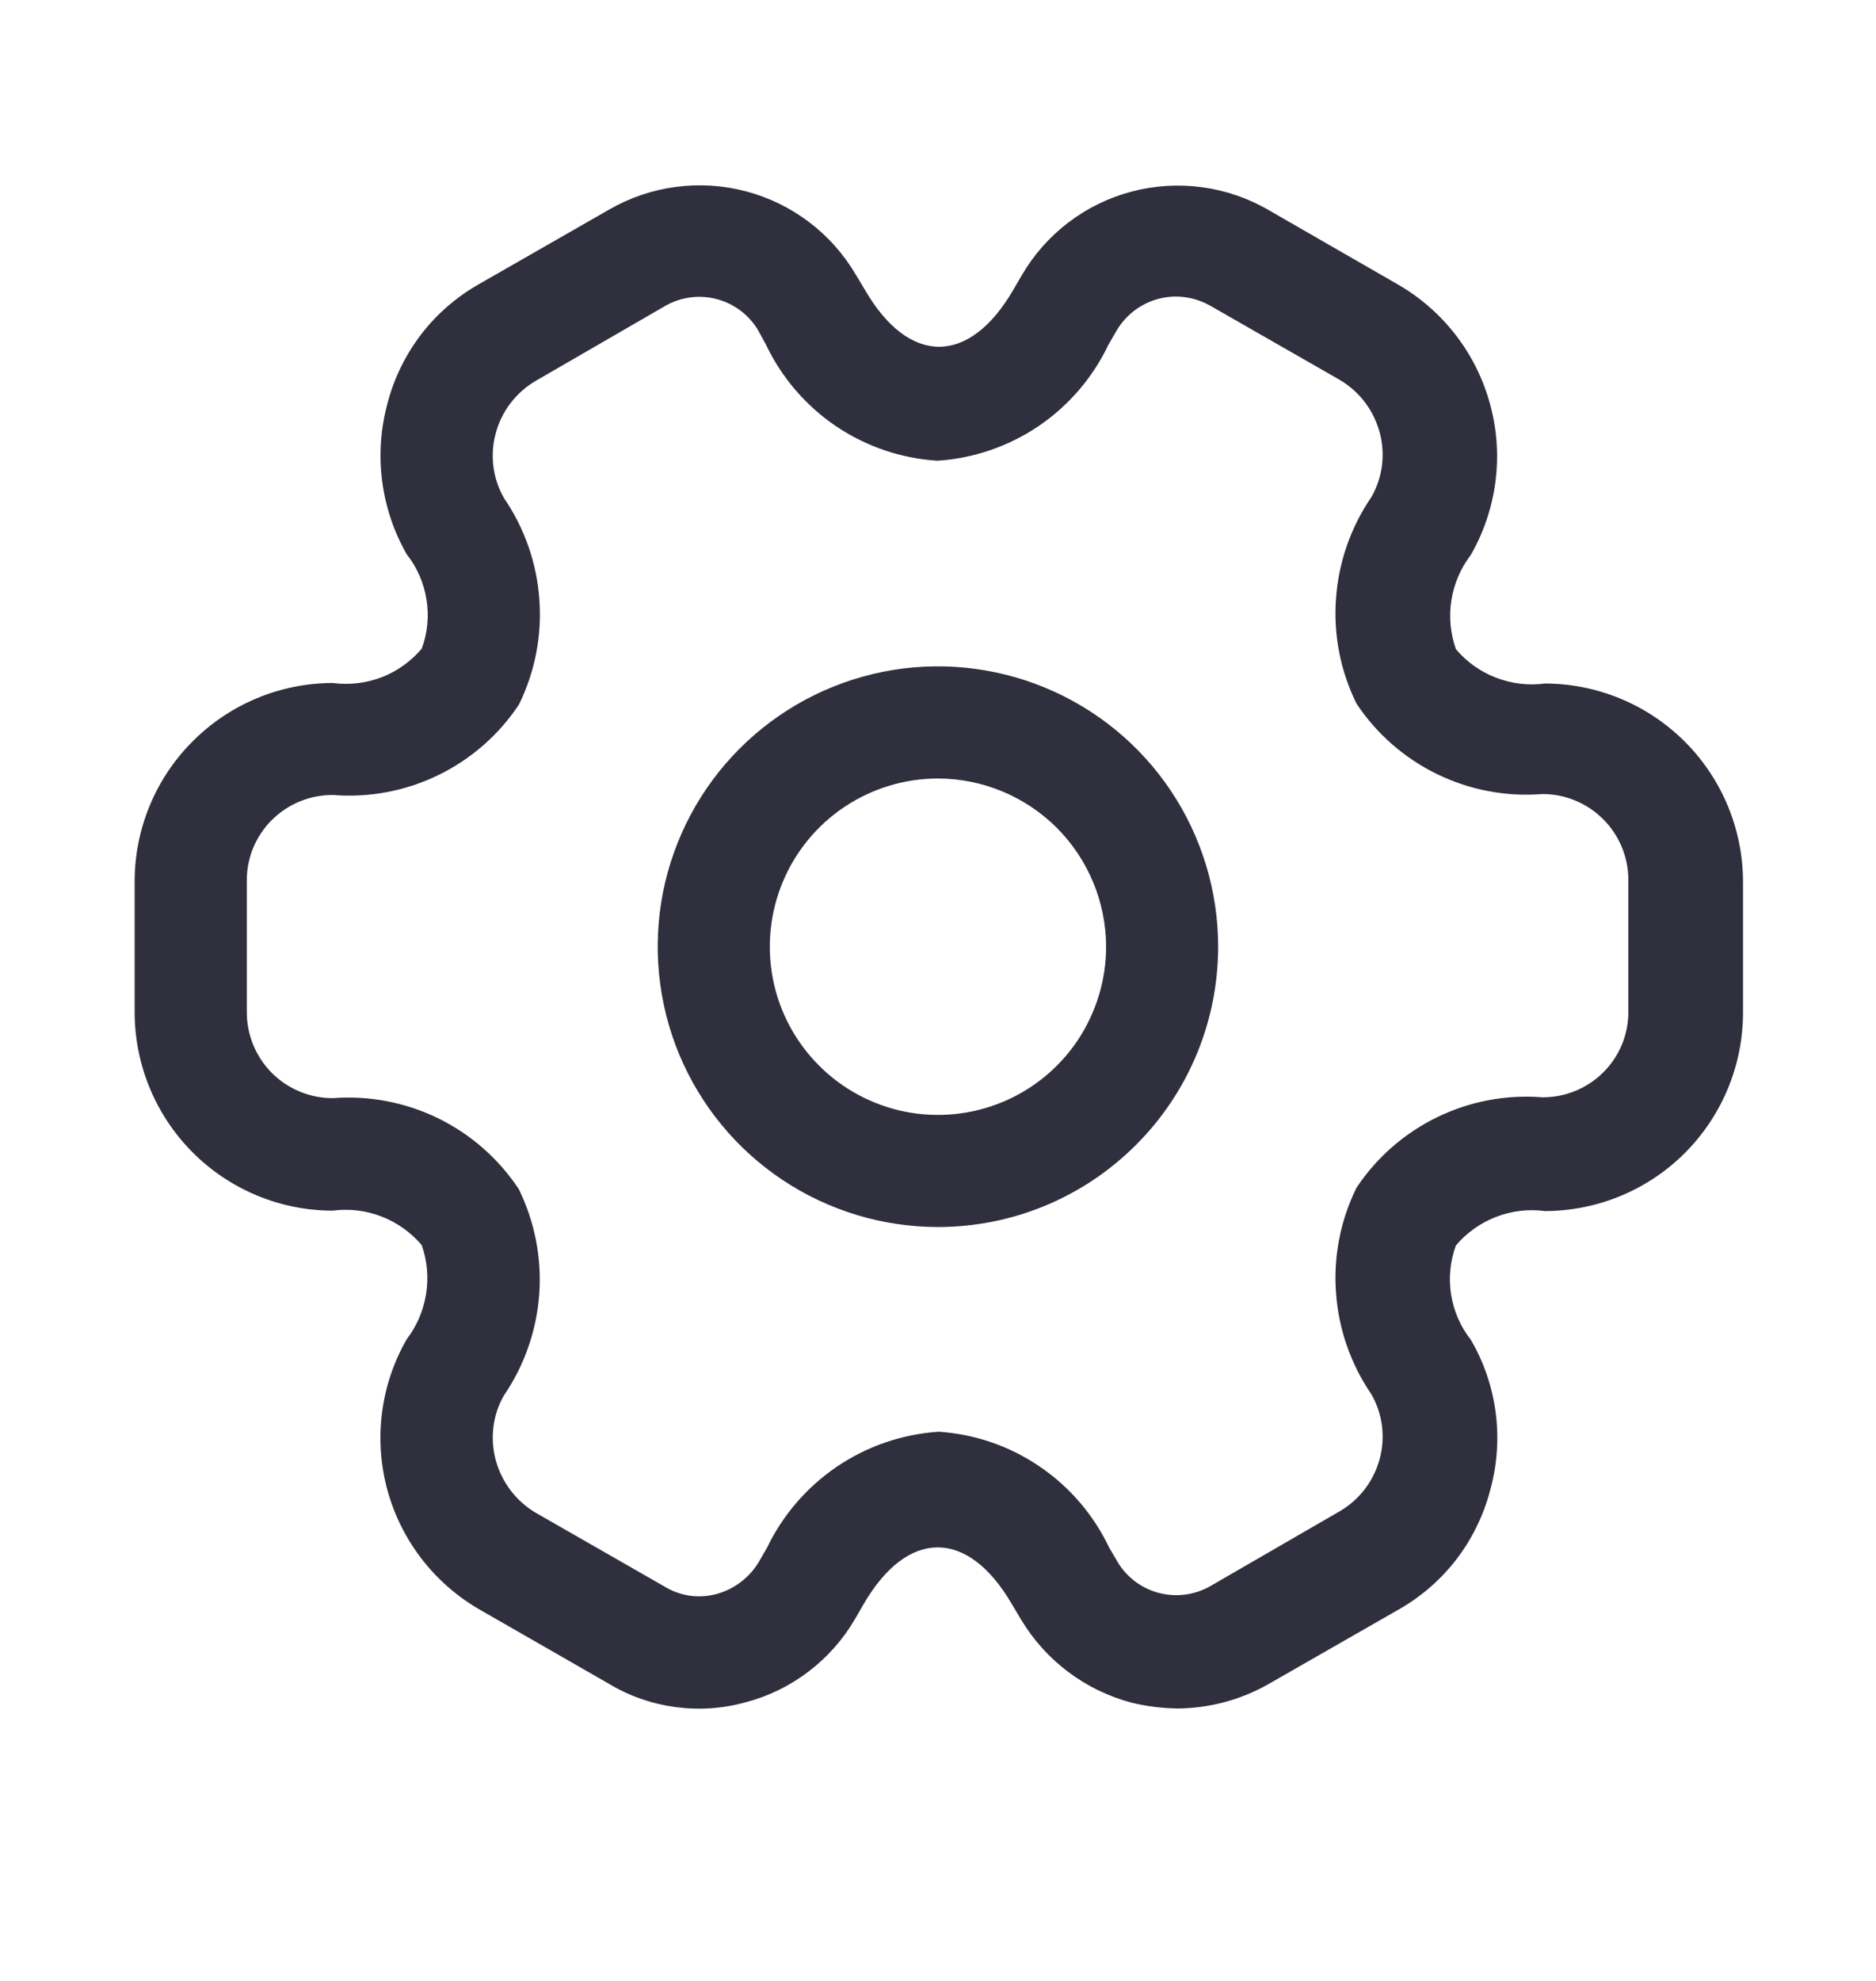 <svg width="18" height="19" viewBox="0 0 18 19" fill="none" xmlns="http://www.w3.org/2000/svg">
    <g clip-path="url(#clip0_468_22359)">
        <path fill-rule="evenodd" clip-rule="evenodd" d="M7.506 11.316C7.948 11.611 8.468 11.769 9 11.769C9.713 11.769 10.396 11.486 10.9 10.981C11.405 10.477 11.688 9.793 11.688 9.08C11.688 8.549 11.531 8.029 11.235 7.586C10.94 7.144 10.52 6.8 10.028 6.596C9.537 6.393 8.997 6.339 8.475 6.443C7.953 6.547 7.474 6.803 7.098 7.179C6.722 7.555 6.466 8.034 6.362 8.556C6.259 9.077 6.312 9.618 6.515 10.109C6.719 10.601 7.064 11.021 7.506 11.316ZM8.103 7.739C8.369 7.562 8.68 7.467 9 7.467C9.427 7.468 9.837 7.638 10.14 7.94C10.442 8.243 10.612 8.653 10.613 9.08C10.613 9.399 10.518 9.711 10.341 9.977C10.164 10.242 9.912 10.449 9.617 10.571C9.322 10.693 8.998 10.725 8.685 10.663C8.372 10.6 8.084 10.447 7.859 10.221C7.633 9.995 7.479 9.708 7.417 9.395C7.355 9.082 7.387 8.758 7.509 8.463C7.631 8.168 7.838 7.916 8.103 7.739Z" fill="#2F2F3D" />
        <path fill-rule="evenodd" clip-rule="evenodd" d="M10.852 16.33C10.999 16.366 11.15 16.385 11.302 16.387C11.606 16.384 11.905 16.304 12.169 16.154L13.409 15.444C13.628 15.322 13.82 15.156 13.973 14.958C14.125 14.76 14.236 14.532 14.299 14.29C14.365 14.049 14.383 13.798 14.351 13.551C14.319 13.304 14.238 13.065 14.112 12.85C14.013 12.724 13.948 12.575 13.923 12.416C13.898 12.258 13.914 12.096 13.969 11.946C14.072 11.824 14.205 11.73 14.354 11.672C14.504 11.614 14.665 11.595 14.824 11.616C15.327 11.615 15.81 11.415 16.166 11.059C16.522 10.703 16.723 10.22 16.724 9.716V8.456C16.723 7.953 16.522 7.47 16.166 7.114C15.81 6.758 15.327 6.557 14.824 6.556C14.665 6.577 14.504 6.558 14.354 6.5C14.205 6.443 14.072 6.349 13.969 6.226C13.916 6.076 13.901 5.914 13.926 5.756C13.951 5.599 14.015 5.45 14.112 5.323C14.363 4.885 14.43 4.366 14.298 3.88C14.167 3.393 13.847 2.978 13.41 2.727L12.176 2.017C11.98 1.902 11.762 1.827 11.536 1.796C11.31 1.765 11.08 1.779 10.86 1.837C10.639 1.895 10.432 1.996 10.251 2.134C10.07 2.272 9.917 2.445 9.803 2.642L9.724 2.777C9.301 3.509 8.72 3.509 8.297 2.777L8.211 2.634C7.979 2.239 7.6 1.952 7.157 1.835C6.714 1.718 6.242 1.781 5.845 2.01L4.605 2.72C4.386 2.843 4.194 3.008 4.041 3.207C3.889 3.406 3.778 3.633 3.716 3.876C3.586 4.362 3.653 4.879 3.902 5.316C4.002 5.442 4.067 5.591 4.092 5.75C4.118 5.908 4.102 6.071 4.047 6.221C3.943 6.344 3.811 6.438 3.662 6.496C3.512 6.553 3.351 6.572 3.192 6.551C2.688 6.552 2.206 6.753 1.85 7.109C1.493 7.465 1.293 7.948 1.292 8.451V9.711C1.293 10.215 1.493 10.697 1.849 11.054C2.205 11.41 2.687 11.611 3.191 11.612C3.349 11.591 3.511 11.61 3.66 11.668C3.81 11.726 3.942 11.82 4.046 11.942C4.099 12.093 4.114 12.254 4.088 12.412C4.063 12.57 3.999 12.719 3.902 12.846C3.651 13.283 3.585 13.802 3.716 14.288C3.848 14.775 4.168 15.189 4.605 15.44L5.839 16.148C6.034 16.266 6.251 16.342 6.477 16.373C6.703 16.404 6.932 16.389 7.152 16.328C7.372 16.271 7.578 16.17 7.759 16.032C7.94 15.894 8.092 15.722 8.206 15.525L8.284 15.39C8.707 14.659 9.288 14.659 9.711 15.39L9.797 15.534C10.032 15.926 10.41 16.211 10.852 16.33ZM9.972 14.064C9.684 13.868 9.348 13.754 9 13.732V13.733C8.652 13.757 8.317 13.873 8.029 14.068C7.741 14.264 7.51 14.532 7.359 14.846L7.281 14.981C7.19 15.133 7.043 15.244 6.872 15.29C6.789 15.312 6.702 15.317 6.617 15.305C6.532 15.292 6.45 15.263 6.377 15.218L5.137 14.508C4.95 14.396 4.814 14.216 4.757 14.006C4.7 13.797 4.727 13.574 4.834 13.386C5.031 13.098 5.148 12.763 5.174 12.415C5.199 12.067 5.131 11.719 4.978 11.406C4.785 11.114 4.518 10.88 4.204 10.726C3.89 10.573 3.54 10.506 3.192 10.533C2.973 10.533 2.764 10.446 2.609 10.292C2.455 10.137 2.368 9.928 2.368 9.709V8.449C2.367 8.341 2.388 8.233 2.429 8.133C2.471 8.033 2.531 7.942 2.608 7.865C2.685 7.789 2.776 7.728 2.876 7.687C2.976 7.646 3.084 7.625 3.192 7.625C3.54 7.653 3.89 7.588 4.204 7.435C4.518 7.283 4.786 7.049 4.979 6.758C5.133 6.445 5.201 6.096 5.175 5.748C5.15 5.4 5.033 5.066 4.836 4.778C4.782 4.684 4.748 4.581 4.734 4.474C4.721 4.367 4.728 4.258 4.757 4.154C4.814 3.942 4.953 3.762 5.142 3.652L6.383 2.934C6.531 2.849 6.708 2.825 6.874 2.868C7.04 2.911 7.183 3.017 7.272 3.164L7.35 3.307C7.5 3.622 7.731 3.891 8.02 4.087C8.309 4.282 8.645 4.397 8.993 4.419C9.341 4.397 9.676 4.282 9.965 4.087C10.254 3.891 10.485 3.622 10.635 3.307L10.713 3.172C10.757 3.097 10.815 3.032 10.884 2.979C10.953 2.927 11.032 2.888 11.116 2.866C11.2 2.844 11.287 2.839 11.373 2.851C11.459 2.863 11.542 2.892 11.617 2.935L12.857 3.645C13.044 3.756 13.18 3.935 13.237 4.145C13.266 4.249 13.273 4.357 13.26 4.464C13.246 4.571 13.212 4.675 13.158 4.768C12.961 5.056 12.844 5.391 12.819 5.739C12.793 6.087 12.861 6.435 13.015 6.748C13.208 7.039 13.476 7.273 13.789 7.425C14.103 7.578 14.452 7.644 14.8 7.616C15.019 7.616 15.228 7.703 15.383 7.858C15.537 8.012 15.624 8.222 15.624 8.44V9.7C15.625 9.809 15.604 9.916 15.563 10.017C15.522 10.117 15.461 10.208 15.384 10.285C15.308 10.361 15.216 10.422 15.116 10.463C15.016 10.505 14.908 10.525 14.8 10.525C14.452 10.497 14.103 10.563 13.789 10.716C13.476 10.868 13.208 11.102 13.015 11.393C12.861 11.706 12.793 12.054 12.819 12.402C12.844 12.75 12.961 13.085 13.158 13.373C13.212 13.466 13.246 13.569 13.26 13.677C13.273 13.784 13.266 13.892 13.237 13.996C13.18 14.208 13.04 14.389 12.85 14.498L11.61 15.215C11.46 15.3 11.283 15.322 11.117 15.278C10.951 15.234 10.808 15.126 10.721 14.978L10.642 14.843C10.492 14.528 10.261 14.259 9.972 14.064Z" fill="#2F2F3D" />
    </g>
    <defs>
        <clipPath id="clip0_468_22359">
            <rect width="18" height="18" fill="white" transform="translate(0 0.082)" />
        </clipPath>
    </defs>
</svg>
    